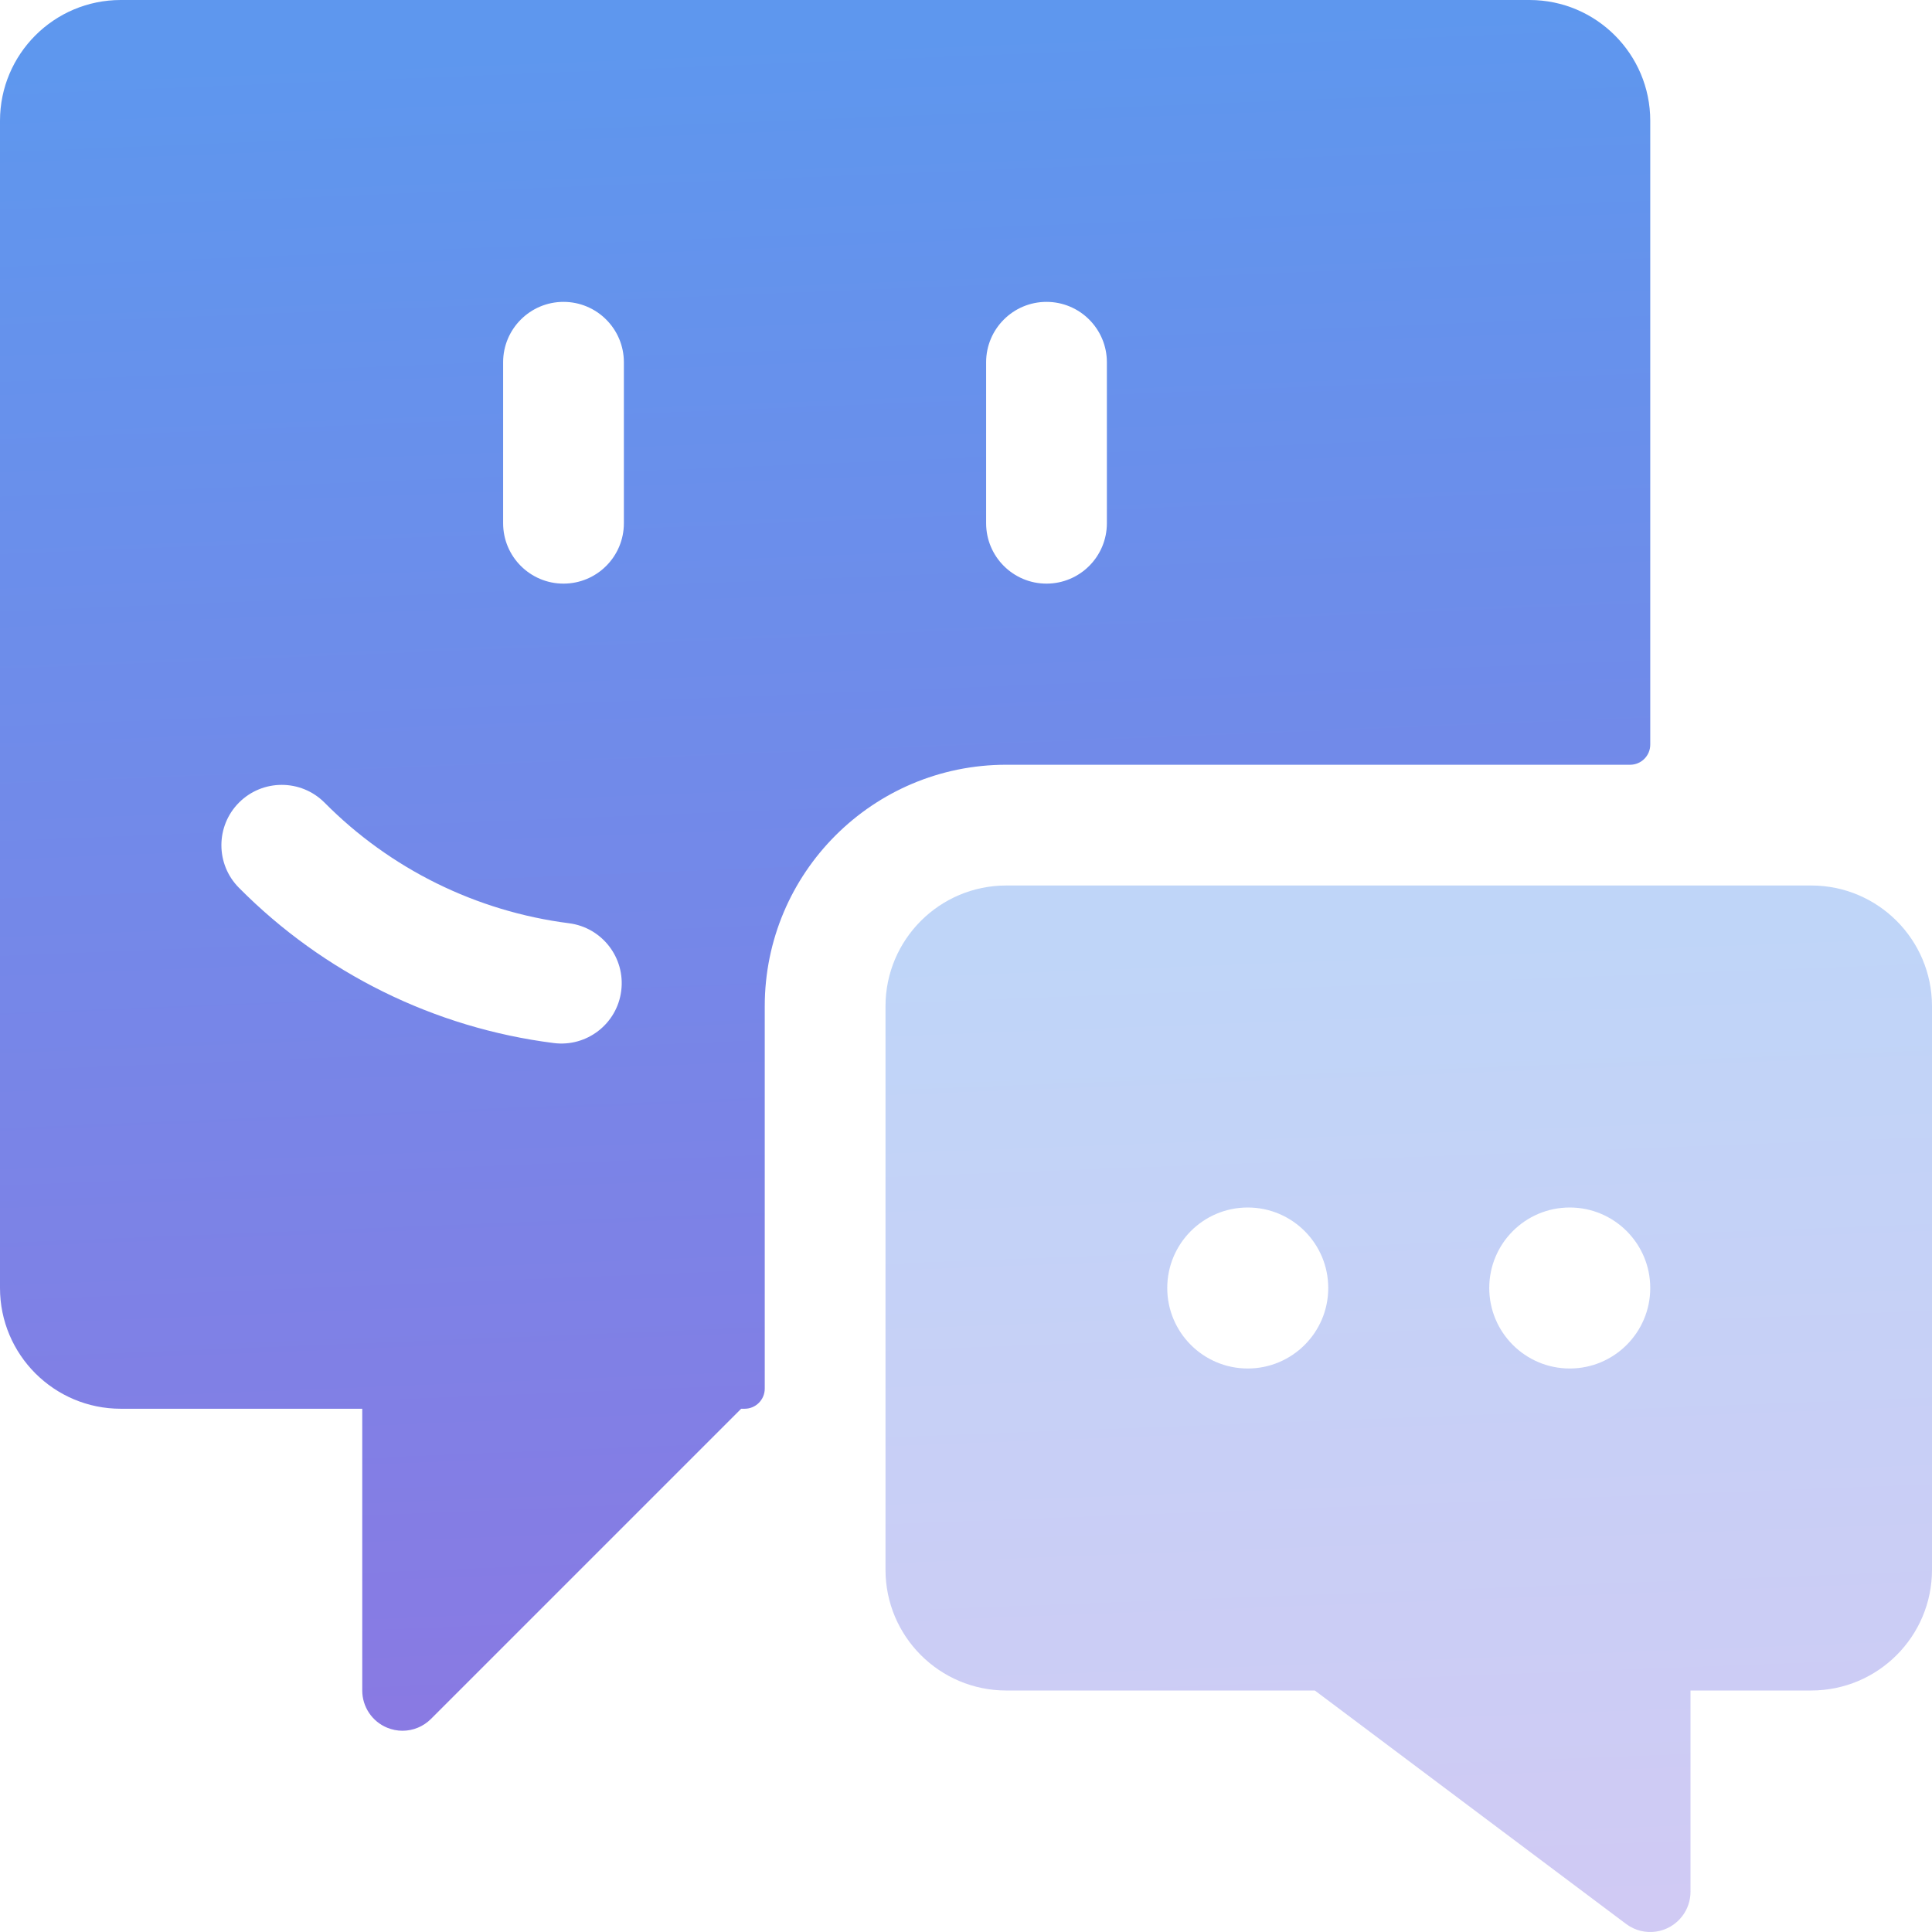 <svg width="24" height="24" viewBox="0 0 24 24" fill="none" xmlns="http://www.w3.org/2000/svg">
<path d="M9.5 12.5C9.5 10.843 10.843 9.5 12.5 9.5H20.25C20.388 9.5 20.5 9.388 20.5 9.25V1.5C20.5 0.672 19.828 1.52588e-05 19 1.52588e-05H1.5H1.5C0.672 1.5295e-05 0 0.672 0 1.5V16H0C1.25089e-07 16.828 0.672 17.5 1.5 17.5H4.5V21V21C4.5 21.202 4.622 21.385 4.809 21.462C4.87 21.487 4.934 21.5 5 21.5C5.133 21.5 5.26 21.447 5.354 21.353L9.207 17.5H9.25C9.388 17.5 9.5 17.388 9.5 17.25V12.5ZM2.97 9.969C3.263 9.677 3.737 9.677 4.03 9.969H4.03C4.847 10.794 5.917 11.322 7.069 11.469C7.48 11.522 7.77 11.898 7.717 12.309C7.665 12.719 7.289 13.01 6.878 12.957C5.397 12.769 4.021 12.09 2.97 11.03C2.677 10.737 2.677 10.262 2.97 9.969C2.97 9.969 2.97 9.969 2.97 9.969H2.97ZM7.75 6.5C7.75 6.914 7.414 7.25 7 7.25C6.586 7.25 6.25 6.914 6.25 6.5V4.5C6.25 4.086 6.586 3.75 7 3.75C7.414 3.75 7.75 4.086 7.75 4.5V6.5ZM13.75 6.5C13.75 6.914 13.414 7.25 13 7.25C12.586 7.25 12.25 6.914 12.25 6.5V4.5C12.25 4.086 12.586 3.75 13 3.75C13.414 3.75 13.75 4.086 13.75 4.5V6.5Z" fill="url(#paint0_linear)"/>
<path opacity="0.4" d="M22.5 11H12.5C11.672 11 11 11.672 11 12.5V19.5C11 20.328 11.672 21 12.5 21H16.333L20.2 23.9C20.421 24.066 20.734 24.021 20.9 23.8C20.965 23.713 21 23.608 21 23.5V21H22.5C23.328 21 24 20.328 24 19.5V12.5C24 11.672 23.328 11 22.5 11C22.5 11 22.5 11 22.5 11ZM14.5 16C14.5 15.448 14.948 15 15.5 15C16.052 15 16.5 15.448 16.5 16C16.5 16.552 16.052 17 15.5 17C14.948 17 14.5 16.552 14.5 16C14.5 16 14.5 16 14.5 16ZM19.5 17C18.948 17 18.5 16.552 18.5 16C18.5 15.448 18.948 15 19.5 15C20.052 15 20.5 15.448 20.5 16C20.5 16.552 20.052 17 19.5 17Z" fill="url(#paint1_linear)"/>
<defs>
<linearGradient id="paint0_linear" x1="20.5" y1="1.42509e-05" x2="21.328" y2="20.645" gradientUnits="userSpaceOnUse">
<stop stop-color="#5E97EE"/>
<stop offset="1" stop-color="#897AE3"/>
</linearGradient>
<linearGradient id="paint1_linear" x1="24" y1="11" x2="24.477" y2="23.485" gradientUnits="userSpaceOnUse">
<stop stop-color="#5E97EE"/>
<stop offset="1" stop-color="#897AE3"/>
</linearGradient>
</defs>
</svg>
